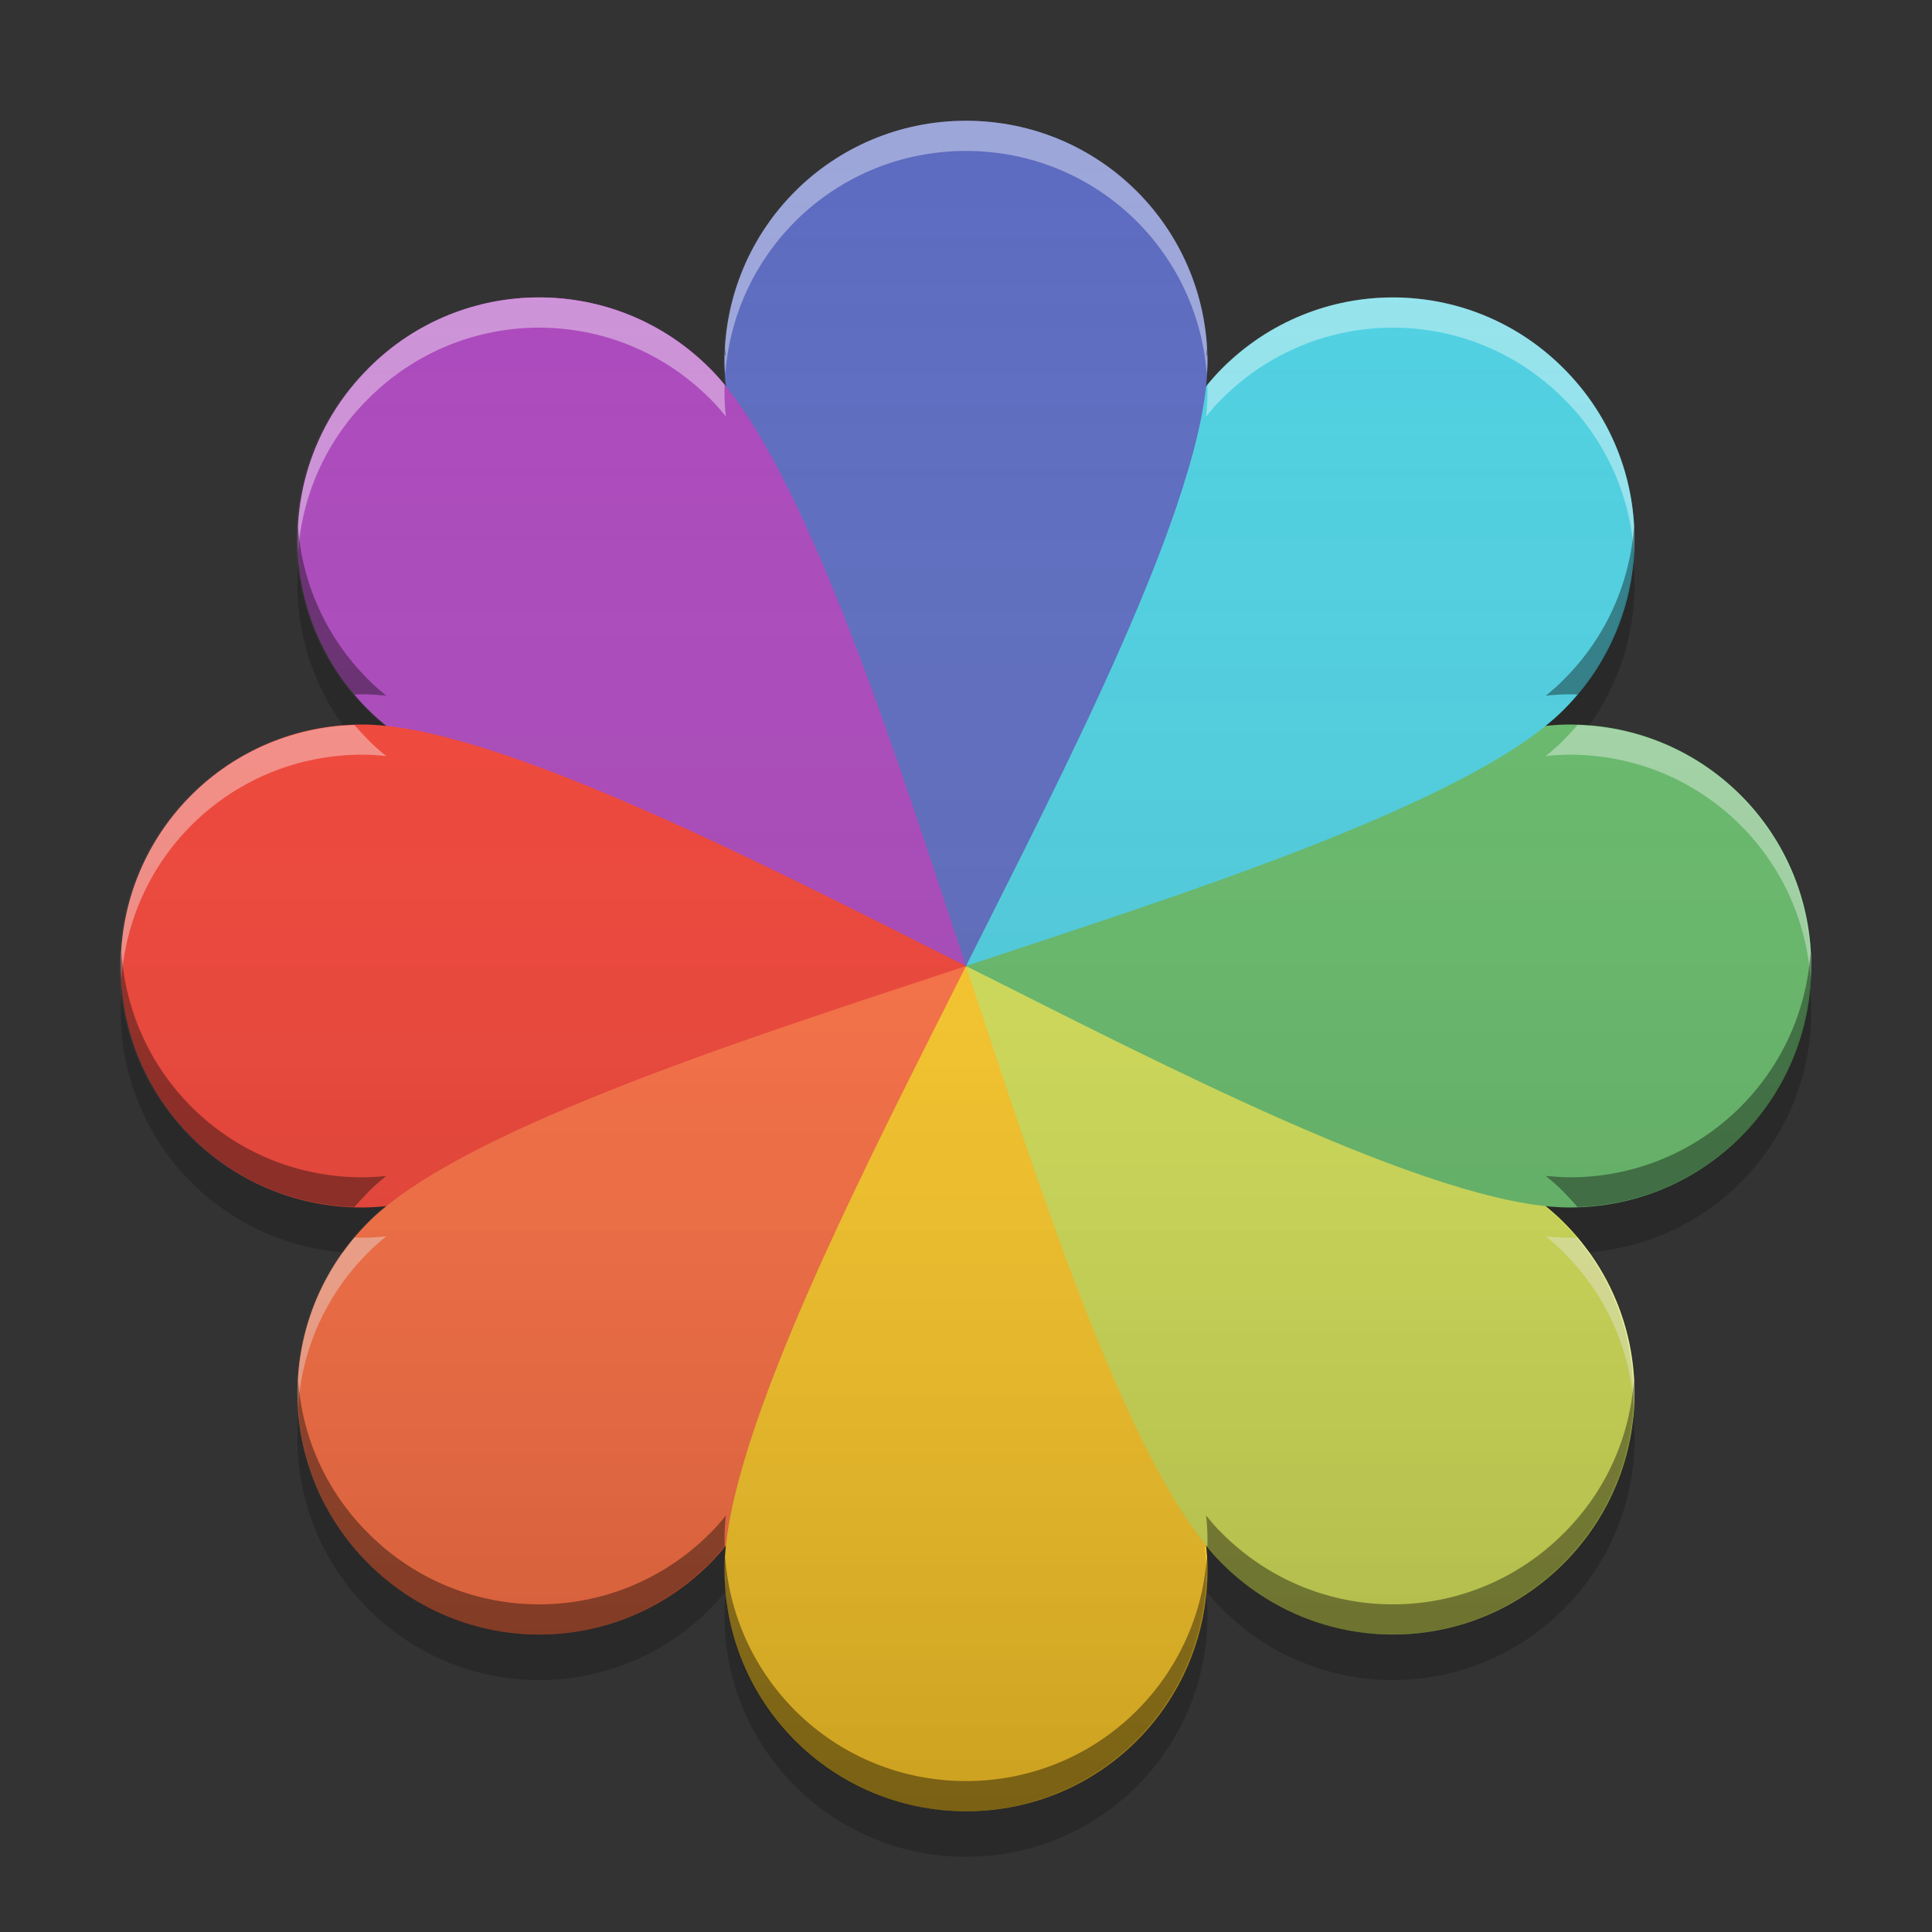 
<svg xmlns="http://www.w3.org/2000/svg" xmlns:xlink="http://www.w3.org/1999/xlink" width="32" height="32" viewBox="0 0 32 32" version="1.1">
<rect x="0" y="0" width="32" height="32" fill="#333333" stroke="none"/>
<defs>
<linearGradient id="linear0" gradientUnits="userSpaceOnUse" x1="32" y1="60" x2="32" y2="4" gradientTransform="matrix(0.5,0,0,0.5,-0.023,0)">
<stop offset="0" style="stop-color:rgb(0%,0%,0%);stop-opacity:0.2;"/>
<stop offset="1" style="stop-color:rgb(100%,100%,100%);stop-opacity:0;"/>
</linearGradient>
</defs>
<g id="surface1">
<path style=" stroke:none;fill-rule:nonzero;fill:rgb(67.059%,27.843%,73.725%);fill-opacity:1;" d="M 6.102 6.102 C 7.668 4.535 10.191 4.535 11.758 6.102 C 13.348 7.691 14.938 12.816 16 16 C 12.816 14.938 7.691 13.348 6.102 11.758 C 4.535 10.191 4.535 7.668 6.102 6.102 Z M 6.102 6.102 "/>
<path style=" stroke:none;fill-rule:nonzero;fill:rgb(95.686%,26.275%,21.176%);fill-opacity:1;" d="M 2 16 C 2 13.785 3.785 12 6 12 C 8.25 12 13 14.5 16 16 C 13 17.5 8.25 20 6 20 C 3.785 20 2 18.215 2 16 Z M 2 16 "/>
<path style=" stroke:none;fill-rule:nonzero;fill:rgb(100%,43.922%,26.275%);fill-opacity:1;" d="M 6.102 25.898 C 4.535 24.332 4.535 21.809 6.102 20.242 C 7.691 18.652 12.816 17.062 16 16 C 14.938 19.184 13.348 24.309 11.758 25.898 C 10.191 27.465 7.668 27.465 6.102 25.898 Z M 6.102 25.898 "/>
<path style=" stroke:none;fill-rule:nonzero;fill:rgb(100%,79.216%,15.686%);fill-opacity:1;" d="M 16 30 C 13.785 30 12 28.215 12 26 C 12 23.75 14.5 19 16 16 C 17.5 19 20 23.75 20 26 C 20 28.215 18.215 30 16 30 Z M 16 30 "/>
<path style=" stroke:none;fill-rule:nonzero;fill:rgb(83.137%,88.235%,34.118%);fill-opacity:1;" d="M 25.898 25.898 C 27.465 24.332 27.465 21.809 25.898 20.242 C 24.309 18.652 19.184 17.062 16 16 C 17.062 19.184 18.652 24.309 20.242 25.898 C 21.809 27.465 24.332 27.465 25.898 25.898 Z M 25.898 25.898 "/>
<path style=" stroke:none;fill-rule:nonzero;fill:rgb(40%,73.333%,41.569%);fill-opacity:1;" d="M 30 16 C 30 13.785 28.215 12 26 12 C 23.75 12 19 14.5 16 16 C 19 17.5 23.75 20 26 20 C 28.215 20 30 18.215 30 16 Z M 30 16 "/>
<path style=" stroke:none;fill-rule:nonzero;fill:rgb(30.196%,81.569%,88.235%);fill-opacity:1;" d="M 25.898 6.102 C 24.332 4.535 21.809 4.535 20.242 6.102 C 18.652 7.691 17.062 12.816 16 16 C 19.184 14.938 24.309 13.348 25.898 11.758 C 27.465 10.191 27.465 7.668 25.898 6.102 Z M 25.898 6.102 "/>
<path style=" stroke:none;fill-rule:nonzero;fill:rgb(36.078%,41.961%,75.294%);fill-opacity:1;" d="M 16 2 C 13.785 2 12 3.785 12 6 C 12 8.25 14.5 13 16 16 C 17.5 13 20 8.25 20 6 C 20 3.785 18.215 2 16 2 Z M 16 2 "/>
<path style=" stroke:none;fill-rule:nonzero;fill:rgb(67.059%,27.843%,73.725%);fill-opacity:1;" d="M 8.93 4.926 C 7.906 4.926 6.883 5.316 6.102 6.102 L 16 16 C 14.938 12.816 13.348 7.691 11.758 6.102 C 10.973 5.316 9.953 4.926 8.93 4.926 Z M 8.93 4.926 "/>
<path style=" stroke:none;fill-rule:nonzero;fill:rgb(100%,100%,100%);fill-opacity:0.4;" d="M 16 2 C 13.785 2 12 3.785 12 6 C 12 6.062 12.008 6.133 12.012 6.203 C 12.164 4.125 13.883 2.5 16 2.5 C 18.117 2.5 19.836 4.125 19.988 6.203 C 19.992 6.133 20 6.062 20 6 C 20 3.785 18.215 2 16 2 Z M 8.93 4.926 C 7.906 4.926 6.883 5.316 6.102 6.102 C 5.262 6.941 4.875 8.055 4.938 9.148 C 5 8.223 5.387 7.312 6.102 6.602 C 7.668 5.035 10.191 5.035 11.758 6.602 C 11.848 6.688 11.934 6.789 12.023 6.898 C 12.008 6.758 12 6.625 12 6.5 C 12 6.457 12 6.418 12.004 6.375 C 11.922 6.273 11.84 6.184 11.758 6.102 C 10.973 5.316 9.953 4.926 8.93 4.926 Z M 23.07 4.926 C 22.047 4.926 21.027 5.316 20.242 6.102 C 20.16 6.184 20.078 6.277 19.996 6.375 C 20 6.418 20 6.457 20 6.5 C 20 6.625 19.992 6.758 19.977 6.898 C 20.066 6.789 20.152 6.688 20.242 6.602 C 21.809 5.035 24.332 5.035 25.898 6.602 C 26.613 7.312 27 8.223 27.062 9.148 C 27.125 8.055 26.738 6.941 25.898 6.102 C 25.117 5.316 24.094 4.926 23.07 4.926 Z M 5.871 12.008 C 3.715 12.074 2 13.828 2 16 C 2 16.074 2.008 16.145 2.012 16.219 C 2.156 14.133 3.879 12.5 6 12.5 C 6.125 12.5 6.258 12.508 6.398 12.523 C 6.289 12.434 6.188 12.348 6.102 12.258 C 6.02 12.176 5.945 12.094 5.871 12.008 Z M 26.129 12.008 C 26.055 12.094 25.98 12.176 25.898 12.258 C 25.812 12.348 25.711 12.434 25.602 12.523 C 25.742 12.508 25.875 12.5 26 12.5 C 28.121 12.5 29.844 14.133 29.988 16.219 C 29.992 16.145 30 16.074 30 16 C 30 13.828 28.285 12.074 26.129 12.008 Z M 25.602 20.477 C 25.711 20.566 25.812 20.652 25.898 20.742 C 26.613 21.453 27 22.363 27.062 23.293 C 27.121 22.305 26.809 21.301 26.129 20.496 C 26.086 20.5 26.043 20.5 26 20.5 C 25.875 20.5 25.742 20.492 25.602 20.477 Z M 6.398 20.477 C 6.258 20.492 6.125 20.5 6 20.5 C 5.957 20.5 5.914 20.5 5.871 20.496 C 5.191 21.301 4.879 22.305 4.938 23.293 C 5 22.363 5.387 21.453 6.102 20.742 C 6.188 20.652 6.289 20.566 6.398 20.477 Z M 12.023 26.102 C 12.02 26.109 12.012 26.113 12.008 26.121 C 12.008 26.16 12.008 26.199 12.012 26.238 C 12.016 26.191 12.02 26.148 12.023 26.102 Z M 19.977 26.102 C 19.98 26.148 19.984 26.191 19.988 26.238 C 19.992 26.199 19.992 26.16 19.992 26.121 C 19.988 26.113 19.98 26.109 19.977 26.102 Z M 19.977 26.102 "/>
<path style=" stroke:none;fill-rule:nonzero;fill:rgb(0%,0%,0%);fill-opacity:0.4;" d="M 16 30 C 13.785 30 12 28.215 12 26 C 12 25.938 12.008 25.867 12.012 25.797 C 12.164 27.875 13.883 29.5 16 29.5 C 18.117 29.5 19.836 27.875 19.988 25.797 C 19.992 25.867 20 25.938 20 26 C 20 28.215 18.215 30 16 30 Z M 8.93 27.074 C 7.906 27.074 6.883 26.684 6.102 25.898 C 5.262 25.059 4.875 23.945 4.938 22.848 C 5 23.777 5.387 24.688 6.102 25.398 C 7.668 26.965 10.191 26.965 11.758 25.398 C 11.848 25.312 11.934 25.211 12.023 25.102 C 12.008 25.242 12 25.375 12 25.5 C 12 25.543 12 25.582 12.004 25.625 C 11.922 25.723 11.84 25.816 11.758 25.898 C 10.973 26.684 9.953 27.074 8.93 27.074 Z M 23.07 27.074 C 22.047 27.074 21.027 26.684 20.242 25.898 C 20.16 25.816 20.078 25.723 19.996 25.625 C 20 25.582 20 25.543 20 25.5 C 20 25.375 19.992 25.242 19.977 25.102 C 20.066 25.211 20.152 25.312 20.242 25.398 C 21.809 26.965 24.332 26.965 25.898 25.398 C 26.613 24.688 27 23.777 27.062 22.852 C 27.125 23.945 26.738 25.059 25.898 25.898 C 25.117 26.684 24.094 27.074 23.07 27.074 Z M 5.871 19.992 C 3.715 19.926 2 18.172 2 16 C 2 15.926 2.008 15.855 2.012 15.781 C 2.156 17.867 3.879 19.5 6 19.5 C 6.125 19.5 6.258 19.492 6.398 19.477 C 6.289 19.566 6.188 19.652 6.102 19.742 C 6.02 19.824 5.945 19.906 5.871 19.992 Z M 26.129 19.992 C 26.055 19.906 25.98 19.824 25.898 19.742 C 25.812 19.652 25.711 19.566 25.602 19.477 C 25.742 19.488 25.875 19.5 26 19.5 C 28.121 19.5 29.844 17.867 29.988 15.781 C 29.992 15.855 30 15.926 30 16 C 30 18.172 28.285 19.926 26.129 19.992 Z M 25.602 11.523 C 25.711 11.434 25.812 11.348 25.898 11.258 C 26.613 10.547 27 9.637 27.066 8.707 C 27.121 9.695 26.809 10.699 26.129 11.504 C 26.086 11.5 26.043 11.5 26 11.5 C 25.875 11.5 25.742 11.508 25.602 11.523 Z M 6.398 11.523 C 6.258 11.508 6.125 11.5 6 11.5 C 5.957 11.5 5.914 11.5 5.871 11.504 C 5.191 10.699 4.879 9.695 4.934 8.707 C 5 9.637 5.387 10.547 6.102 11.258 C 6.188 11.348 6.289 11.434 6.398 11.523 Z M 12.023 5.898 C 12.02 5.891 12.012 5.887 12.008 5.879 C 12.008 5.84 12.008 5.801 12.012 5.762 C 12.016 5.809 12.02 5.852 12.023 5.898 Z M 19.977 5.898 C 19.98 5.852 19.984 5.809 19.988 5.762 C 19.992 5.801 19.992 5.84 19.992 5.879 C 19.988 5.887 19.98 5.891 19.977 5.898 Z M 19.977 5.898 "/>
<path style=" stroke:none;fill-rule:nonzero;fill:rgb(0%,0%,0%);fill-opacity:0.2;" d="M 12.02 6.355 C 12.02 6.367 12.02 6.379 12.016 6.391 C 12.02 6.395 12.02 6.395 12.023 6.398 C 12.023 6.383 12.02 6.371 12.02 6.355 Z M 19.98 6.355 C 19.98 6.371 19.977 6.383 19.977 6.398 C 19.98 6.395 19.98 6.395 19.984 6.391 C 19.98 6.379 19.98 6.367 19.98 6.355 Z M 4.945 9.305 C 4.855 10.246 5.102 11.211 5.68 12.016 C 5.785 12.004 5.891 12 6 12 C 6.125 12 6.258 12.008 6.398 12.023 C 6.289 11.934 6.188 11.848 6.102 11.758 C 5.414 11.07 5.027 10.199 4.945 9.305 Z M 27.055 9.305 C 26.973 10.199 26.586 11.07 25.898 11.758 C 25.812 11.848 25.711 11.934 25.602 12.023 C 25.742 12.008 25.875 12 26 12 C 26.109 12 26.215 12.004 26.32 12.016 C 26.898 11.211 27.145 10.246 27.055 9.305 Z M 2.016 16.375 C 2.008 16.5 2 16.625 2 16.754 C 2 18.859 3.613 20.578 5.68 20.742 C 5.805 20.566 5.945 20.398 6.102 20.242 C 6.188 20.152 6.289 20.066 6.398 19.977 C 6.258 19.992 6.125 20 6 20 C 3.91 20 2.207 18.414 2.016 16.375 Z M 29.984 16.375 C 29.793 18.414 28.09 20 26 20 C 25.875 20 25.742 19.992 25.602 19.977 C 25.711 20.066 25.812 20.152 25.898 20.242 C 26.055 20.398 26.195 20.566 26.32 20.742 C 28.387 20.578 30 18.859 30 16.754 C 30 16.625 29.992 16.5 29.984 16.375 Z M 4.945 23.445 C 4.836 24.59 5.219 25.773 6.102 26.652 C 7.668 28.219 10.191 28.219 11.758 26.652 C 11.844 26.566 11.93 26.469 12.016 26.363 C 12.008 26.242 12 26.121 12 26 C 12 25.875 12.008 25.742 12.023 25.602 C 11.934 25.711 11.848 25.812 11.758 25.898 C 10.191 27.465 7.668 27.465 6.102 25.898 C 5.414 25.211 5.027 24.34 4.945 23.445 Z M 27.055 23.445 C 26.973 24.34 26.586 25.211 25.898 25.898 C 24.332 27.465 21.809 27.465 20.242 25.898 C 20.152 25.812 20.066 25.711 19.977 25.602 C 19.992 25.742 20 25.875 20 26 C 20 26.121 19.992 26.242 19.984 26.363 C 20.07 26.469 20.156 26.566 20.242 26.652 C 21.809 28.219 24.332 28.219 25.898 26.652 C 26.781 25.773 27.164 24.59 27.055 23.445 Z M 12.02 26.398 C 12.008 26.523 12 26.641 12 26.754 C 12 28.969 13.785 30.754 16 30.754 C 18.215 30.754 20 28.969 20 26.754 C 20 26.641 19.992 26.523 19.98 26.398 C 19.781 28.426 18.082 30 16 30 C 13.918 30 12.219 28.426 12.02 26.398 Z M 12.02 26.398 "/>
<path style=" stroke:none;fill-rule:nonzero;fill:url(#linear0);" d="M 15.977 2 C 13.762 2 11.977 3.785 11.977 6 C 11.977 6.125 11.984 6.258 12 6.398 C 11.91 6.289 11.824 6.188 11.734 6.102 C 10.168 4.535 7.645 4.535 6.078 6.102 C 4.512 7.668 4.512 10.191 6.078 11.758 C 6.164 11.848 6.266 11.934 6.375 12.023 C 6.234 12.008 6.102 12 5.977 12 C 3.762 12 1.977 13.785 1.977 16 C 1.977 18.215 3.762 20 5.977 20 C 6.102 20 6.234 19.992 6.375 19.977 C 6.266 20.066 6.164 20.152 6.078 20.242 C 4.512 21.809 4.512 24.332 6.078 25.898 C 7.645 27.465 10.168 27.465 11.734 25.898 C 11.824 25.812 11.91 25.711 12 25.602 C 11.984 25.742 11.977 25.875 11.977 26 C 11.977 28.215 13.762 30 15.977 30 C 18.191 30 19.977 28.215 19.977 26 C 19.977 25.875 19.969 25.742 19.953 25.602 C 20.043 25.711 20.129 25.812 20.219 25.898 C 21.785 27.465 24.309 27.465 25.875 25.898 C 27.441 24.332 27.441 21.809 25.875 20.242 C 25.789 20.152 25.688 20.066 25.578 19.977 C 25.719 19.992 25.852 20 25.977 20 C 28.191 20 29.977 18.215 29.977 16 C 29.977 13.785 28.191 12 25.977 12 C 25.852 12 25.719 12.008 25.578 12.023 C 25.688 11.934 25.789 11.848 25.875 11.758 C 27.441 10.191 27.441 7.668 25.875 6.102 C 24.309 4.535 21.785 4.535 20.219 6.102 C 20.129 6.188 20.043 6.289 19.953 6.398 C 19.969 6.258 19.977 6.125 19.977 6 C 19.977 3.785 18.191 2 15.977 2 Z M 15.977 2 "/>
</g>
</svg>
